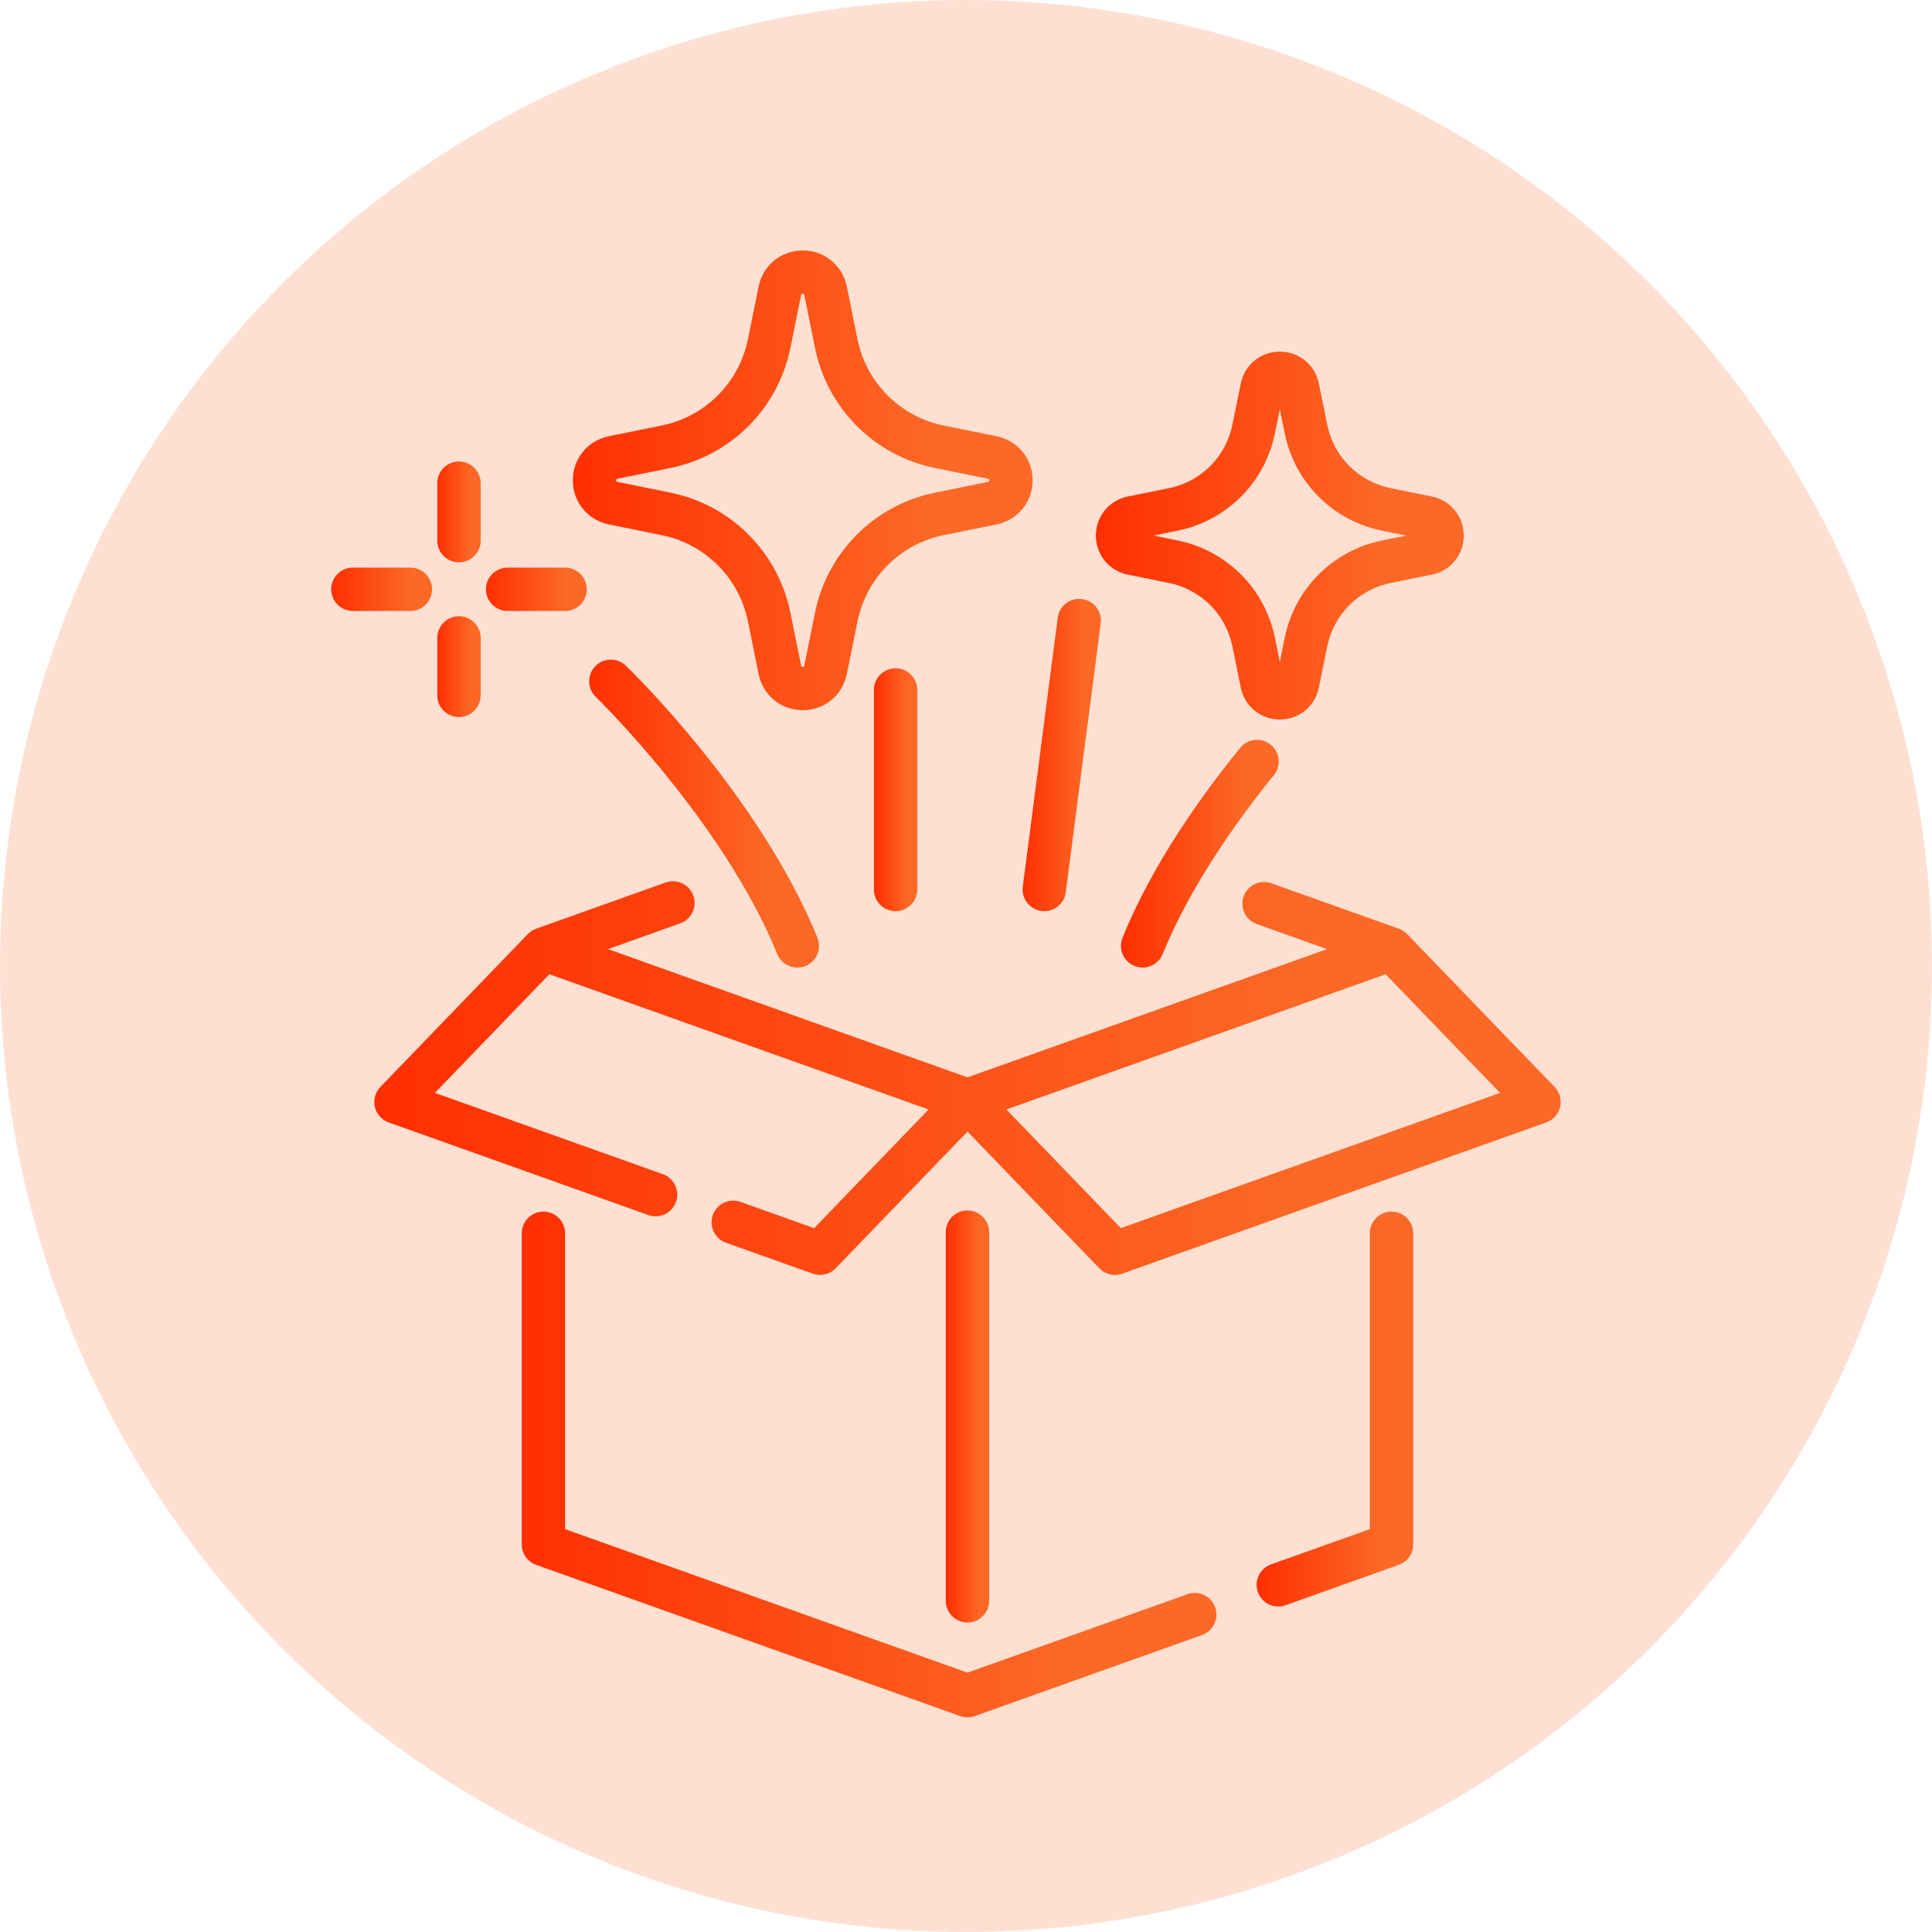 <svg width="94" height="94" viewBox="0 0 94 94" fill="none" xmlns="http://www.w3.org/2000/svg">
<circle cx="47" cy="47" r="47" fill="#FC6825" fill-opacity="0.2"/>
<path d="M22.332 22.453C21.749 22.453 21.276 22.925 21.276 23.508V26.305C21.276 26.887 21.749 27.36 22.332 27.36C22.914 27.36 23.387 26.887 23.387 26.305V23.508C23.387 22.926 22.914 22.453 22.332 22.453Z" fill="url(#paint0_linear_4094_5342)"/>
<path d="M22.332 29.982C21.749 29.982 21.276 30.455 21.276 31.038V33.834C21.276 34.417 21.749 34.889 22.332 34.889C22.914 34.889 23.387 34.417 23.387 33.834V31.038C23.387 30.455 22.914 29.982 22.332 29.982Z" fill="url(#paint1_linear_4094_5342)"/>
<path d="M27.494 27.616H24.698C24.115 27.616 23.643 28.089 23.643 28.671C23.643 29.254 24.115 29.727 24.698 29.727H27.494C28.077 29.727 28.549 29.254 28.549 28.671C28.549 28.089 28.077 27.616 27.494 27.616Z" fill="url(#paint2_linear_4094_5342)"/>
<path d="M19.966 27.616H17.169C16.587 27.616 16.114 28.089 16.114 28.671C16.114 29.254 16.587 29.727 17.169 29.727H19.966C20.549 29.727 21.021 29.254 21.021 28.671C21.021 28.089 20.549 27.616 19.966 27.616Z" fill="url(#paint3_linear_4094_5342)"/>
<path d="M75.638 52.885L68.465 45.448C68.465 45.448 68.465 45.448 68.465 45.448L68.463 45.447C68.463 45.446 68.462 45.445 68.461 45.444C68.351 45.331 68.214 45.241 68.058 45.185L61.858 42.974C61.309 42.778 60.705 43.064 60.509 43.613C60.313 44.162 60.6 44.766 61.149 44.961L64.563 46.179L47.072 52.417L29.582 46.179L33.095 44.926C33.644 44.73 33.931 44.127 33.735 43.578C33.539 43.029 32.935 42.743 32.386 42.938L26.087 45.185C25.931 45.241 25.795 45.331 25.684 45.444C25.683 45.445 25.683 45.446 25.682 45.447L25.68 45.448H25.68L18.507 52.885C18.258 53.143 18.157 53.51 18.239 53.859C18.321 54.208 18.574 54.491 18.912 54.612L31.543 59.117C31.66 59.158 31.779 59.178 31.897 59.178C32.331 59.178 32.737 58.909 32.891 58.477C33.087 57.929 32.8 57.325 32.252 57.129L21.161 53.173L26.728 47.402L45.178 53.982L39.611 59.754L36.031 58.477C35.482 58.281 34.879 58.568 34.683 59.116C34.487 59.665 34.773 60.269 35.322 60.465L39.543 61.97C39.934 62.109 40.369 62.007 40.657 61.709L47.073 55.057L53.488 61.709C53.691 61.919 53.966 62.031 54.248 62.031C54.367 62.031 54.486 62.011 54.602 61.97L75.233 54.611C75.571 54.491 75.824 54.208 75.906 53.859C75.988 53.51 75.887 53.143 75.638 52.885ZM54.534 59.753L48.967 53.982L67.417 47.402L72.984 53.173L54.534 59.753Z" fill="url(#paint4_linear_4094_5342)"/>
<path d="M59.123 78.203C58.927 77.654 58.323 77.368 57.775 77.564L47.072 81.381L27.495 74.399V60.005C27.495 59.423 27.023 58.95 26.44 58.95C25.857 58.95 25.385 59.423 25.385 60.005V75.143C25.385 75.589 25.665 75.987 26.085 76.137L46.717 83.495C46.832 83.536 46.951 83.556 47.071 83.556C47.191 83.556 47.311 83.536 47.426 83.495L58.484 79.551C59.032 79.355 59.319 78.752 59.123 78.203Z" fill="url(#paint5_linear_4094_5342)"/>
<path d="M67.704 58.95C67.121 58.95 66.649 59.423 66.649 60.005V74.399L61.841 76.114C61.292 76.31 61.005 76.913 61.201 77.462C61.355 77.894 61.761 78.163 62.195 78.163C62.313 78.163 62.433 78.143 62.55 78.101L68.059 76.137C68.479 75.987 68.759 75.589 68.759 75.143V60.005C68.759 59.423 68.287 58.95 67.704 58.95Z" fill="url(#paint6_linear_4094_5342)"/>
<path d="M47.071 58.894C46.488 58.894 46.016 59.366 46.016 59.949V77.886C46.016 78.469 46.488 78.942 47.071 78.942C47.654 78.942 48.126 78.469 48.126 77.886V59.949C48.126 59.366 47.654 58.894 47.071 58.894Z" fill="url(#paint7_linear_4094_5342)"/>
<path d="M69.663 24.157L67.663 23.752C66.103 23.435 64.891 22.224 64.575 20.664L64.169 18.663C63.984 17.748 63.202 17.109 62.269 17.109C61.335 17.109 60.554 17.748 60.368 18.663L59.962 20.664C59.646 22.223 58.434 23.435 56.875 23.752L54.874 24.157C53.959 24.343 53.32 25.124 53.32 26.058C53.32 26.991 53.959 27.773 54.874 27.958L56.875 28.364C58.434 28.68 59.646 29.892 59.962 31.452L60.368 33.452C60.554 34.367 61.335 35.006 62.269 35.006C63.202 35.006 63.984 34.367 64.169 33.452L64.575 31.452C64.891 29.892 66.103 28.68 67.663 28.364L69.663 27.958C70.578 27.773 71.217 26.991 71.217 26.058C71.217 25.124 70.578 24.343 69.663 24.157ZM67.243 26.296C64.851 26.781 62.992 28.64 62.507 31.032L62.269 32.206L62.031 31.032C61.546 28.64 59.687 26.781 57.294 26.296L56.121 26.058L57.294 25.82C59.687 25.335 61.546 23.476 62.031 21.083L62.269 19.91L62.507 21.083C62.992 23.476 64.851 25.335 67.243 25.82L68.416 26.058L67.243 26.296Z" fill="url(#paint8_linear_4094_5342)"/>
<path d="M48.485 21.224L45.918 20.704C43.799 20.274 42.152 18.627 41.722 16.508L41.202 13.94C40.992 12.907 40.11 12.185 39.056 12.185C38.001 12.185 37.119 12.907 36.91 13.94L36.389 16.508C35.959 18.627 34.312 20.274 32.193 20.703L29.626 21.224C28.593 21.433 27.871 22.316 27.871 23.37C27.871 24.424 28.593 25.306 29.626 25.516L32.193 26.037C34.312 26.466 35.959 28.113 36.389 30.233L36.91 32.8C37.119 33.833 38.001 34.554 39.056 34.554C40.11 34.554 40.992 33.833 41.202 32.8L41.722 30.233C42.152 28.113 43.799 26.466 45.918 26.037L48.485 25.516C49.518 25.306 50.24 24.424 50.24 23.37C50.24 22.316 49.519 21.434 48.485 21.224ZM48.066 23.448L45.498 23.968C42.546 24.567 40.252 26.861 39.654 29.813L39.133 32.38C39.124 32.427 39.12 32.444 39.056 32.444C38.991 32.444 38.987 32.427 38.978 32.38L38.457 29.813C37.859 26.861 35.565 24.567 32.612 23.968L30.045 23.448C29.999 23.438 29.982 23.435 29.982 23.37C29.982 23.305 29.999 23.302 30.045 23.292L32.612 22.772C35.565 22.173 37.859 19.879 38.457 16.927L38.978 14.36C38.987 14.313 38.991 14.296 39.056 14.296C39.12 14.296 39.124 14.313 39.133 14.36L39.654 16.927C40.252 19.879 42.547 22.174 45.498 22.772L48.066 23.292C48.112 23.302 48.129 23.305 48.129 23.37C48.129 23.435 48.112 23.439 48.066 23.448Z" fill="url(#paint9_linear_4094_5342)"/>
<path d="M39.771 45.624C36.976 38.743 30.717 32.645 30.453 32.389C30.034 31.984 29.366 31.996 28.961 32.414C28.556 32.833 28.567 33.501 28.986 33.906C29.047 33.966 35.191 39.957 37.816 46.418C37.983 46.828 38.377 47.076 38.794 47.076C38.926 47.076 39.061 47.051 39.191 46.999C39.731 46.779 39.99 46.163 39.771 45.624Z" fill="url(#paint10_linear_4094_5342)"/>
<path d="M43.575 32.515C42.992 32.515 42.52 32.987 42.52 33.57V43.277C42.52 43.86 42.992 44.333 43.575 44.333C44.158 44.333 44.63 43.86 44.63 43.277V33.57C44.63 32.987 44.157 32.515 43.575 32.515Z" fill="url(#paint11_linear_4094_5342)"/>
<path d="M61.824 36.232C61.372 35.865 60.707 35.934 60.34 36.387C57.719 39.618 55.793 42.726 54.616 45.623C54.397 46.163 54.657 46.779 55.196 46.998C55.327 47.05 55.461 47.076 55.593 47.076C56.01 47.076 56.405 46.827 56.571 46.417C57.94 43.049 60.267 39.826 61.979 37.716C62.346 37.264 62.277 36.599 61.824 36.232Z" fill="url(#paint12_linear_4094_5342)"/>
<path d="M52.645 29.147C52.066 29.071 51.537 29.479 51.462 30.057L49.763 43.141C49.688 43.719 50.095 44.248 50.673 44.323C50.719 44.329 50.765 44.332 50.81 44.332C51.333 44.332 51.787 43.945 51.855 43.413L53.555 30.329C53.63 29.751 53.222 29.222 52.645 29.147Z" fill="url(#paint13_linear_4094_5342)"/>
<defs>
<linearGradient id="paint0_linear_4094_5342" x1="21.276" y1="24.849" x2="22.925" y2="24.849" gradientUnits="userSpaceOnUse">
<stop stop-color="#FF2F00"/>
<stop offset="1" stop-color="#FC6825"/>
</linearGradient>
<linearGradient id="paint1_linear_4094_5342" x1="21.276" y1="32.379" x2="22.925" y2="32.379" gradientUnits="userSpaceOnUse">
<stop stop-color="#FF2F00"/>
<stop offset="1" stop-color="#FC6825"/>
</linearGradient>
<linearGradient id="paint2_linear_4094_5342" x1="23.643" y1="28.647" x2="27.476" y2="28.647" gradientUnits="userSpaceOnUse">
<stop stop-color="#FF2F00"/>
<stop offset="1" stop-color="#FC6825"/>
</linearGradient>
<linearGradient id="paint3_linear_4094_5342" x1="16.114" y1="28.647" x2="19.948" y2="28.647" gradientUnits="userSpaceOnUse">
<stop stop-color="#FF2F00"/>
<stop offset="1" stop-color="#FC6825"/>
</linearGradient>
<linearGradient id="paint4_linear_4094_5342" x1="18.211" y1="52.231" x2="63.307" y2="52.231" gradientUnits="userSpaceOnUse">
<stop stop-color="#FF2F00"/>
<stop offset="1" stop-color="#FC6825"/>
</linearGradient>
<linearGradient id="paint5_linear_4094_5342" x1="25.385" y1="70.967" x2="51.791" y2="70.967" gradientUnits="userSpaceOnUse">
<stop stop-color="#FF2F00"/>
<stop offset="1" stop-color="#FC6825"/>
</linearGradient>
<linearGradient id="paint6_linear_4094_5342" x1="61.14" y1="68.333" x2="67.093" y2="68.333" gradientUnits="userSpaceOnUse">
<stop stop-color="#FF2F00"/>
<stop offset="1" stop-color="#FC6825"/>
</linearGradient>
<linearGradient id="paint7_linear_4094_5342" x1="46.016" y1="68.684" x2="47.664" y2="68.684" gradientUnits="userSpaceOnUse">
<stop stop-color="#FF2F00"/>
<stop offset="1" stop-color="#FC6825"/>
</linearGradient>
<linearGradient id="paint8_linear_4094_5342" x1="53.32" y1="25.85" x2="67.302" y2="25.85" gradientUnits="userSpaceOnUse">
<stop stop-color="#FF2F00"/>
<stop offset="1" stop-color="#FC6825"/>
</linearGradient>
<linearGradient id="paint9_linear_4094_5342" x1="27.871" y1="23.11" x2="45.347" y2="23.11" gradientUnits="userSpaceOnUse">
<stop stop-color="#FF2F00"/>
<stop offset="1" stop-color="#FC6825"/>
</linearGradient>
<linearGradient id="paint10_linear_4094_5342" x1="28.664" y1="39.41" x2="37.402" y2="39.41" gradientUnits="userSpaceOnUse">
<stop stop-color="#FF2F00"/>
<stop offset="1" stop-color="#FC6825"/>
</linearGradient>
<linearGradient id="paint11_linear_4094_5342" x1="42.52" y1="38.286" x2="44.168" y2="38.286" gradientUnits="userSpaceOnUse">
<stop stop-color="#FF2F00"/>
<stop offset="1" stop-color="#FC6825"/>
</linearGradient>
<linearGradient id="paint12_linear_4094_5342" x1="54.538" y1="41.407" x2="60.535" y2="41.407" gradientUnits="userSpaceOnUse">
<stop stop-color="#FF2F00"/>
<stop offset="1" stop-color="#FC6825"/>
</linearGradient>
<linearGradient id="paint13_linear_4094_5342" x1="49.754" y1="36.558" x2="52.73" y2="36.558" gradientUnits="userSpaceOnUse">
<stop stop-color="#FF2F00"/>
<stop offset="1" stop-color="#FC6825"/>
</linearGradient>
</defs>
</svg>
